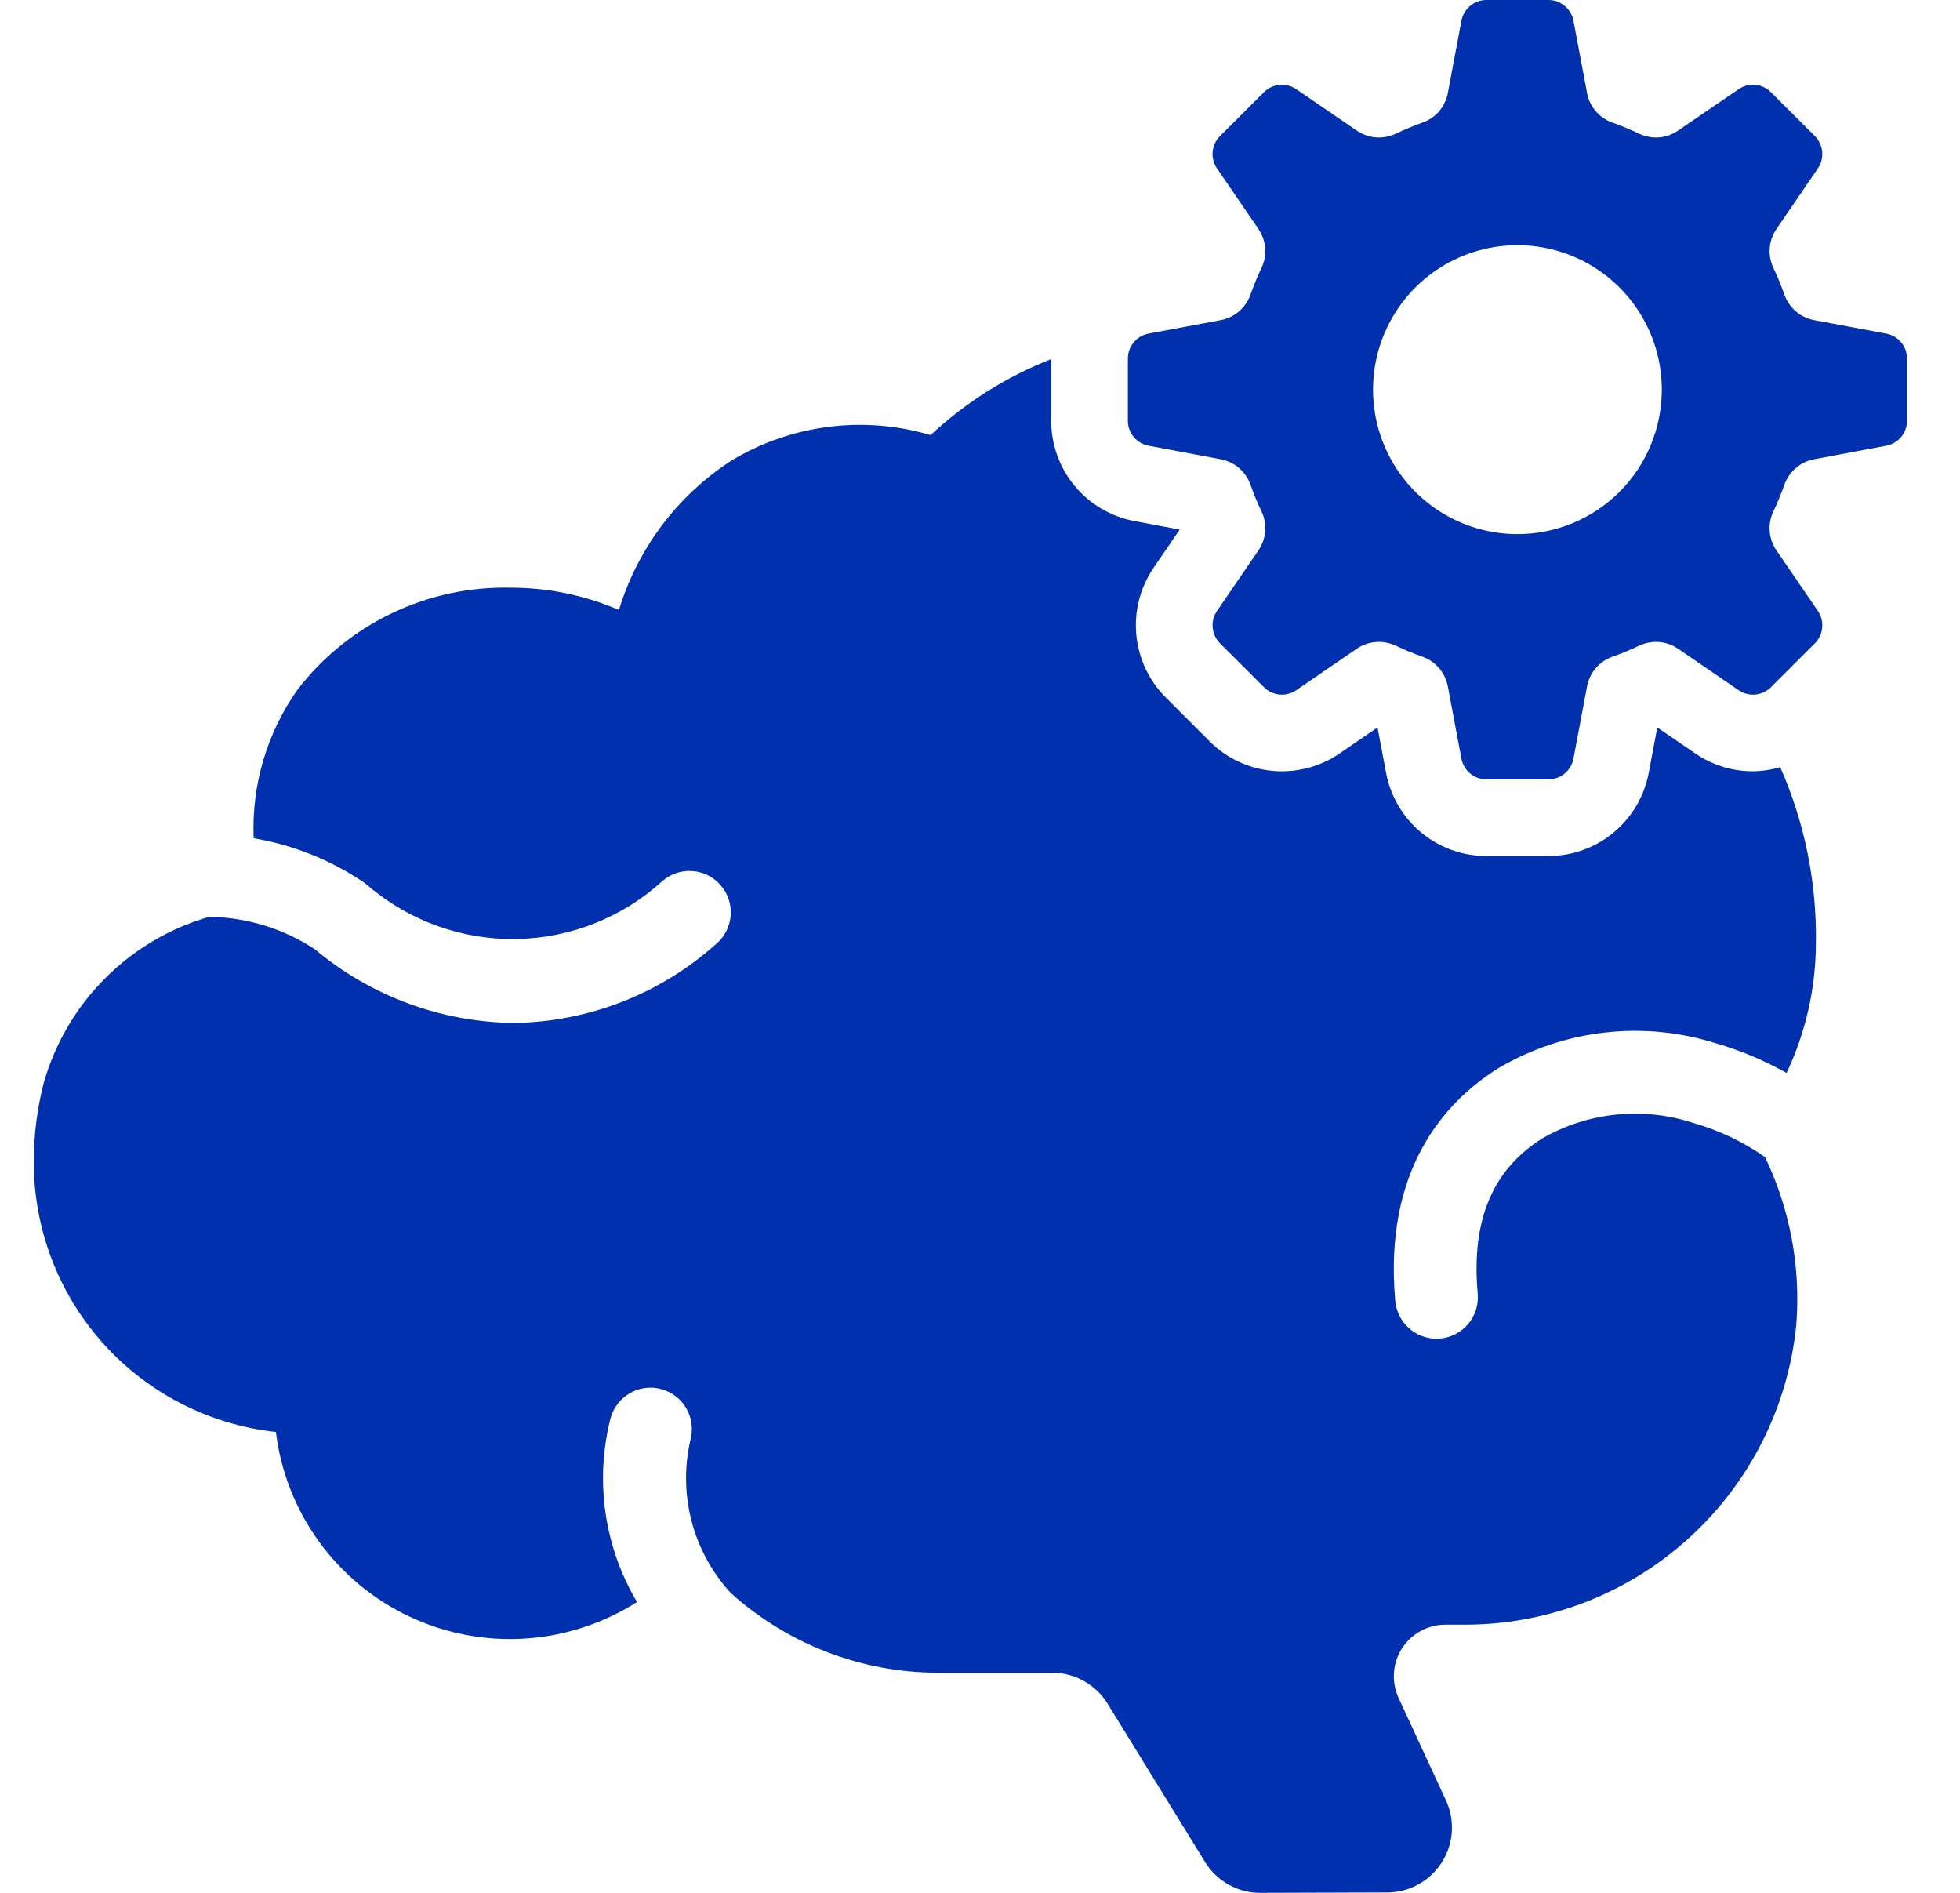 <svg width="29" height="28" viewBox="0 0 29 28" fill="none" xmlns="http://www.w3.org/2000/svg">
<path d="M27.909 4.935L26.845 4.736C26.745 4.718 26.652 4.674 26.575 4.609C26.497 4.543 26.439 4.459 26.404 4.364C26.355 4.226 26.3 4.091 26.237 3.959C26.194 3.867 26.176 3.766 26.185 3.665C26.194 3.565 26.228 3.468 26.286 3.385L26.897 2.492C26.947 2.419 26.969 2.332 26.961 2.244C26.953 2.157 26.915 2.075 26.853 2.013L26.203 1.364C26.141 1.302 26.059 1.263 25.972 1.255C25.885 1.247 25.797 1.27 25.725 1.319L24.831 1.93C24.748 1.988 24.652 2.023 24.551 2.032C24.45 2.04 24.349 2.022 24.257 1.98C24.125 1.917 23.99 1.861 23.853 1.812C23.757 1.778 23.673 1.719 23.608 1.642C23.542 1.564 23.498 1.471 23.481 1.371L23.281 0.307C23.265 0.221 23.219 0.143 23.151 0.087C23.084 0.031 22.999 2.32663e-05 22.911 0H21.993C21.905 3.38395e-05 21.82 0.031 21.752 0.087C21.685 0.143 21.639 0.221 21.623 0.307L21.423 1.371C21.405 1.471 21.361 1.564 21.296 1.642C21.231 1.719 21.146 1.778 21.051 1.812C20.914 1.861 20.779 1.917 20.647 1.98C20.555 2.022 20.454 2.04 20.353 2.032C20.252 2.023 20.155 1.988 20.072 1.93L19.179 1.319C19.107 1.27 19.019 1.247 18.932 1.255C18.844 1.263 18.763 1.302 18.701 1.364L18.051 2.013C17.989 2.075 17.951 2.157 17.942 2.244C17.934 2.332 17.957 2.419 18.007 2.492L18.618 3.385C18.675 3.468 18.71 3.565 18.719 3.665C18.728 3.766 18.71 3.867 18.667 3.959C18.604 4.091 18.549 4.226 18.5 4.364C18.465 4.459 18.406 4.543 18.329 4.609C18.252 4.674 18.158 4.718 18.059 4.736L16.994 4.935C16.908 4.951 16.83 4.997 16.774 5.065C16.718 5.132 16.688 5.217 16.688 5.305V6.223C16.688 6.311 16.718 6.396 16.774 6.464C16.83 6.531 16.908 6.577 16.994 6.593L18.059 6.793C18.158 6.811 18.252 6.855 18.329 6.92C18.406 6.985 18.465 7.07 18.5 7.165C18.549 7.303 18.604 7.438 18.667 7.57C18.71 7.661 18.728 7.763 18.719 7.863C18.71 7.964 18.675 8.061 18.618 8.144L18.007 9.037C17.957 9.11 17.934 9.197 17.943 9.284C17.951 9.372 17.989 9.454 18.051 9.516L18.701 10.165C18.763 10.227 18.844 10.265 18.932 10.274C19.019 10.282 19.107 10.259 19.179 10.21L20.072 9.598C20.155 9.541 20.252 9.506 20.353 9.497C20.454 9.489 20.555 9.507 20.647 9.549C20.779 9.612 20.914 9.668 21.051 9.716C21.146 9.751 21.231 9.81 21.296 9.887C21.361 9.965 21.405 10.058 21.423 10.158L21.623 11.222C21.639 11.308 21.685 11.386 21.752 11.442C21.82 11.498 21.905 11.529 21.993 11.529H22.911C22.999 11.529 23.084 11.498 23.151 11.442C23.219 11.386 23.265 11.308 23.281 11.222L23.481 10.158C23.498 10.058 23.542 9.965 23.608 9.887C23.673 9.81 23.757 9.751 23.853 9.716C23.99 9.668 24.125 9.612 24.257 9.549C24.349 9.507 24.45 9.489 24.551 9.497C24.652 9.506 24.748 9.541 24.831 9.598L25.725 10.21C25.797 10.259 25.885 10.282 25.972 10.274C26.059 10.265 26.141 10.227 26.203 10.165L26.853 9.516C26.915 9.454 26.953 9.372 26.961 9.284C26.969 9.197 26.947 9.109 26.897 9.037L26.286 8.144C26.228 8.061 26.194 7.964 26.185 7.863C26.176 7.762 26.194 7.661 26.237 7.569C26.3 7.438 26.355 7.303 26.404 7.165C26.438 7.07 26.497 6.985 26.575 6.92C26.652 6.855 26.745 6.811 26.845 6.793L27.909 6.593C27.996 6.577 28.073 6.531 28.13 6.464C28.186 6.396 28.216 6.311 28.216 6.223V5.305C28.216 5.217 28.186 5.132 28.13 5.065C28.073 4.997 27.996 4.951 27.909 4.935ZM22.452 7.901C22.029 7.901 21.616 7.775 21.265 7.541C20.913 7.306 20.64 6.972 20.478 6.582C20.316 6.191 20.274 5.762 20.356 5.347C20.439 4.933 20.642 4.552 20.941 4.253C21.24 3.954 21.621 3.751 22.035 3.668C22.45 3.586 22.879 3.628 23.27 3.79C23.66 3.952 23.994 4.226 24.228 4.577C24.463 4.928 24.588 5.341 24.588 5.764C24.588 6.331 24.363 6.874 23.963 7.275C23.562 7.676 23.019 7.901 22.452 7.901Z" fill="#0030AD"/>
<path d="M25.937 11.409C25.632 11.41 25.335 11.318 25.084 11.146L24.521 10.761L24.395 11.43C24.33 11.777 24.146 12.089 23.875 12.315C23.604 12.54 23.263 12.663 22.911 12.663H21.992C21.64 12.663 21.299 12.54 21.028 12.315C20.757 12.09 20.573 11.777 20.508 11.431L20.382 10.761L19.819 11.146C19.529 11.345 19.177 11.435 18.826 11.403C18.476 11.37 18.147 11.216 17.898 10.967L17.249 10.318C17 10.069 16.846 9.74 16.813 9.39C16.78 9.039 16.871 8.687 17.07 8.397L17.455 7.834L16.785 7.708C16.439 7.643 16.126 7.459 15.901 7.188C15.676 6.917 15.553 6.576 15.553 6.223V5.312C14.893 5.571 14.288 5.952 13.769 6.436C13.277 6.29 12.761 6.249 12.252 6.315C11.744 6.38 11.254 6.551 10.816 6.817C10.021 7.334 9.434 8.115 9.158 9.023C8.653 8.805 8.108 8.693 7.558 8.693C6.952 8.679 6.351 8.808 5.803 9.069C5.255 9.33 4.777 9.716 4.406 10.196C3.95 10.838 3.721 11.613 3.753 12.4C4.333 12.498 4.885 12.718 5.373 13.046C5.396 13.062 5.418 13.079 5.439 13.097C6.051 13.622 6.833 13.904 7.639 13.891C8.444 13.877 9.217 13.569 9.811 13.024C9.935 12.921 10.095 12.871 10.255 12.886C10.416 12.9 10.564 12.977 10.668 13.101C10.773 13.224 10.824 13.383 10.811 13.544C10.799 13.705 10.723 13.854 10.601 13.959C9.778 14.699 8.715 15.116 7.608 15.132C6.527 15.121 5.484 14.735 4.656 14.04C4.192 13.736 3.651 13.57 3.096 13.562C2.512 13.73 1.98 14.044 1.552 14.475C1.123 14.905 0.812 15.438 0.646 16.022C0.548 16.406 0.499 16.8 0.5 17.195C0.501 18.185 0.867 19.139 1.528 19.875C2.189 20.61 3.099 21.076 4.082 21.183C4.154 21.768 4.373 22.326 4.719 22.803C5.065 23.281 5.526 23.663 6.06 23.914C6.593 24.165 7.182 24.277 7.77 24.239C8.358 24.201 8.928 24.015 9.425 23.698C8.939 22.879 8.798 21.9 9.034 20.978C9.077 20.821 9.181 20.688 9.322 20.608C9.463 20.527 9.63 20.506 9.787 20.55C9.944 20.593 10.077 20.696 10.157 20.837C10.237 20.979 10.258 21.146 10.215 21.302C10.124 21.698 10.13 22.11 10.233 22.503C10.336 22.896 10.533 23.258 10.806 23.558C11.652 24.324 12.752 24.747 13.893 24.744H15.572C15.737 24.745 15.898 24.788 16.042 24.869C16.185 24.95 16.305 25.066 16.391 25.207L17.83 27.544C17.916 27.684 18.036 27.799 18.179 27.879C18.322 27.959 18.484 28.001 18.648 28H18.65L20.526 27.994C20.687 27.994 20.845 27.953 20.986 27.875C21.127 27.798 21.246 27.686 21.332 27.55C21.419 27.415 21.47 27.26 21.481 27.099C21.491 26.939 21.462 26.778 21.394 26.632L20.686 25.101C20.636 24.984 20.615 24.858 20.626 24.731C20.636 24.605 20.678 24.484 20.747 24.378C20.817 24.272 20.912 24.185 21.023 24.125C21.134 24.064 21.259 24.033 21.386 24.033H21.623C22.855 24.046 24.046 23.598 24.963 22.776C25.88 21.955 26.457 20.82 26.578 19.595C26.645 18.742 26.485 17.888 26.116 17.117C25.792 16.89 25.433 16.719 25.052 16.611C24.685 16.491 24.297 16.449 23.913 16.488C23.529 16.527 23.158 16.646 22.823 16.838C22.081 17.302 21.767 18.053 21.864 19.136C21.879 19.298 21.828 19.459 21.724 19.584C21.62 19.708 21.471 19.786 21.309 19.801C21.29 19.802 21.272 19.803 21.253 19.803C21.101 19.803 20.953 19.746 20.841 19.642C20.728 19.539 20.658 19.398 20.644 19.245C20.47 17.296 21.379 16.295 22.173 15.799C22.655 15.516 23.19 15.337 23.745 15.274C24.3 15.211 24.863 15.266 25.395 15.435C25.757 15.54 26.106 15.687 26.434 15.872C26.717 15.274 26.865 14.621 26.868 13.96C26.883 13.061 26.703 12.17 26.34 11.348C26.209 11.387 26.073 11.407 25.937 11.409Z" fill="#0030AD"/>
</svg>
